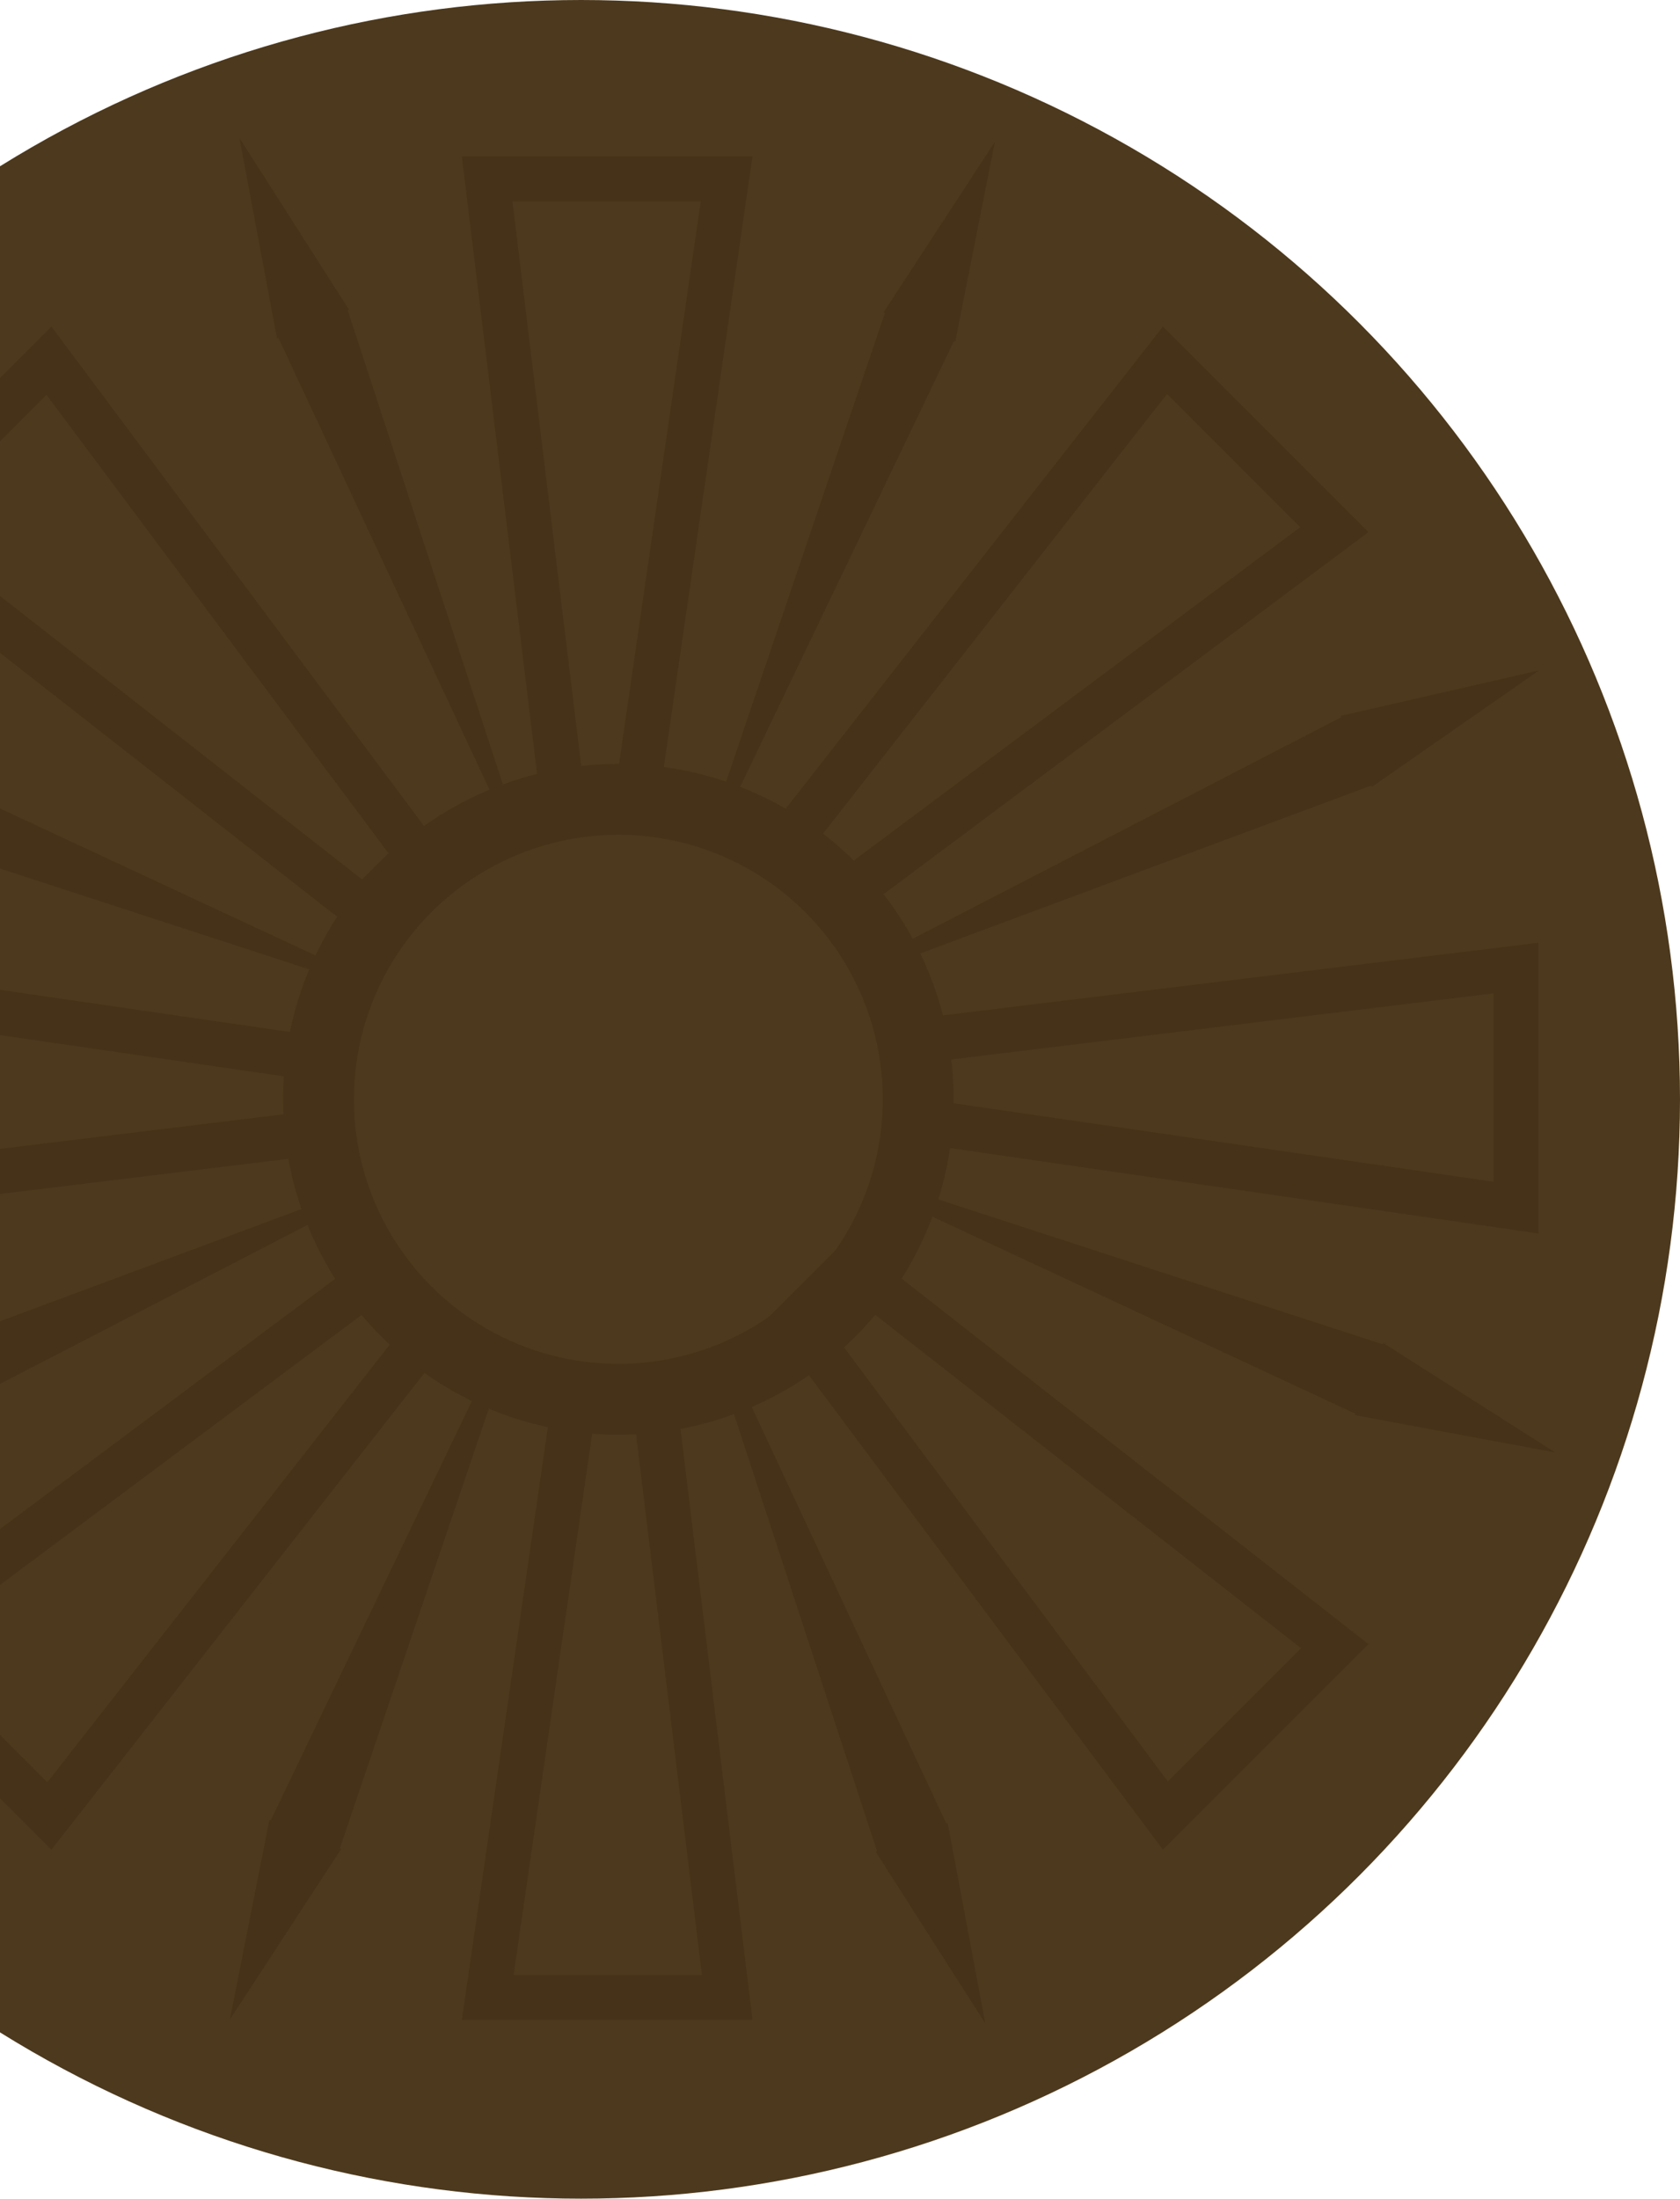 <svg width="451" height="590" viewBox="0 0 451 590" fill="none" xmlns="http://www.w3.org/2000/svg">
<circle cx="156" cy="295" r="295" fill="#4D391D"/>
<path d="M150.752 211.885L130.776 48H195.066L171.265 211.885H150.752Z" stroke="#453218" stroke-width="12"/>
<path d="M175.248 372.115L195.224 536H130.934L154.735 372.115H175.248Z" stroke="#453218" stroke-width="12"/>
<path d="M210.989 226.689L312.748 96.68L358.208 142.14L225.494 241.194L210.989 226.689Z" stroke="#453218" stroke-width="12"/>
<path d="M115.011 357.311L13.252 487.32L-32.208 441.86L100.506 342.806L115.011 357.311Z" stroke="#453218" stroke-width="12"/>
<path d="M243.115 279.752L407 259.776L407 324.066L243.115 300.265L243.115 279.752Z" stroke="#453218" stroke-width="12"/>
<path d="M82.885 304.248L-81 324.224L-81 259.934L82.885 283.735L82.885 304.248Z" stroke="#453218" stroke-width="12"/>
<path d="M228.311 339.989L358.32 441.748L312.86 487.208L213.806 354.494L228.311 339.989Z" stroke="#453218" stroke-width="12"/>
<path d="M97.689 244.011L-32.32 142.252L13.14 96.792L112.194 229.506L97.689 244.011Z" stroke="#453218" stroke-width="12"/>
<path fill-rule="evenodd" clip-rule="evenodd" d="M256.441 91.685L267.051 38.117L237.193 83.841L237.557 83.989L192.747 216.247L195.671 217.439L256.078 91.537L256.441 91.685Z" fill="#453218"/>
<path fill-rule="evenodd" clip-rule="evenodd" d="M91.592 496.159L61.734 541.883L72.344 488.315L72.707 488.463L133.114 362.561L136.038 363.753L91.228 496.011L91.592 496.159Z" fill="#453218"/>
<path fill-rule="evenodd" clip-rule="evenodd" d="M368.306 211.128L413.126 179.929L359.895 192.121L360.054 192.48L235.996 256.587L237.274 259.475L368.147 210.769L368.306 211.128Z" fill="#453218"/>
<path fill-rule="evenodd" clip-rule="evenodd" d="M-31.111 387.879L-84.341 400.071L-39.522 368.872L-39.363 369.231L91.511 320.525L92.789 323.413L-31.269 387.52L-31.111 387.879Z" fill="#453218"/>
<path fill-rule="evenodd" clip-rule="evenodd" d="M363.759 379.748L417.446 389.738L371.38 360.412L371.236 360.777L238.469 317.499L237.311 320.437L363.902 379.383L363.759 379.748Z" fill="#453218"/>
<path fill-rule="evenodd" clip-rule="evenodd" d="M-42.595 219.588L-88.662 190.262L-34.974 200.252L-35.118 200.617L91.474 259.563L90.316 262.501L-42.452 219.223L-42.595 219.588Z" fill="#453218"/>
<path fill-rule="evenodd" clip-rule="evenodd" d="M235.092 496.889L264.484 542.915L254.419 489.241L254.054 489.385L194.931 362.876L191.995 364.038L235.457 496.745L235.092 496.889Z" fill="#453218"/>
<path fill-rule="evenodd" clip-rule="evenodd" d="M74.366 90.759L64.301 37.085L93.692 83.111L93.328 83.255L136.79 215.962L133.854 217.124L74.731 90.615L74.366 90.759Z" fill="#453218"/>
<circle cx="166" cy="295" r="80.5" stroke="#453218" stroke-width="19"/>
</svg>
